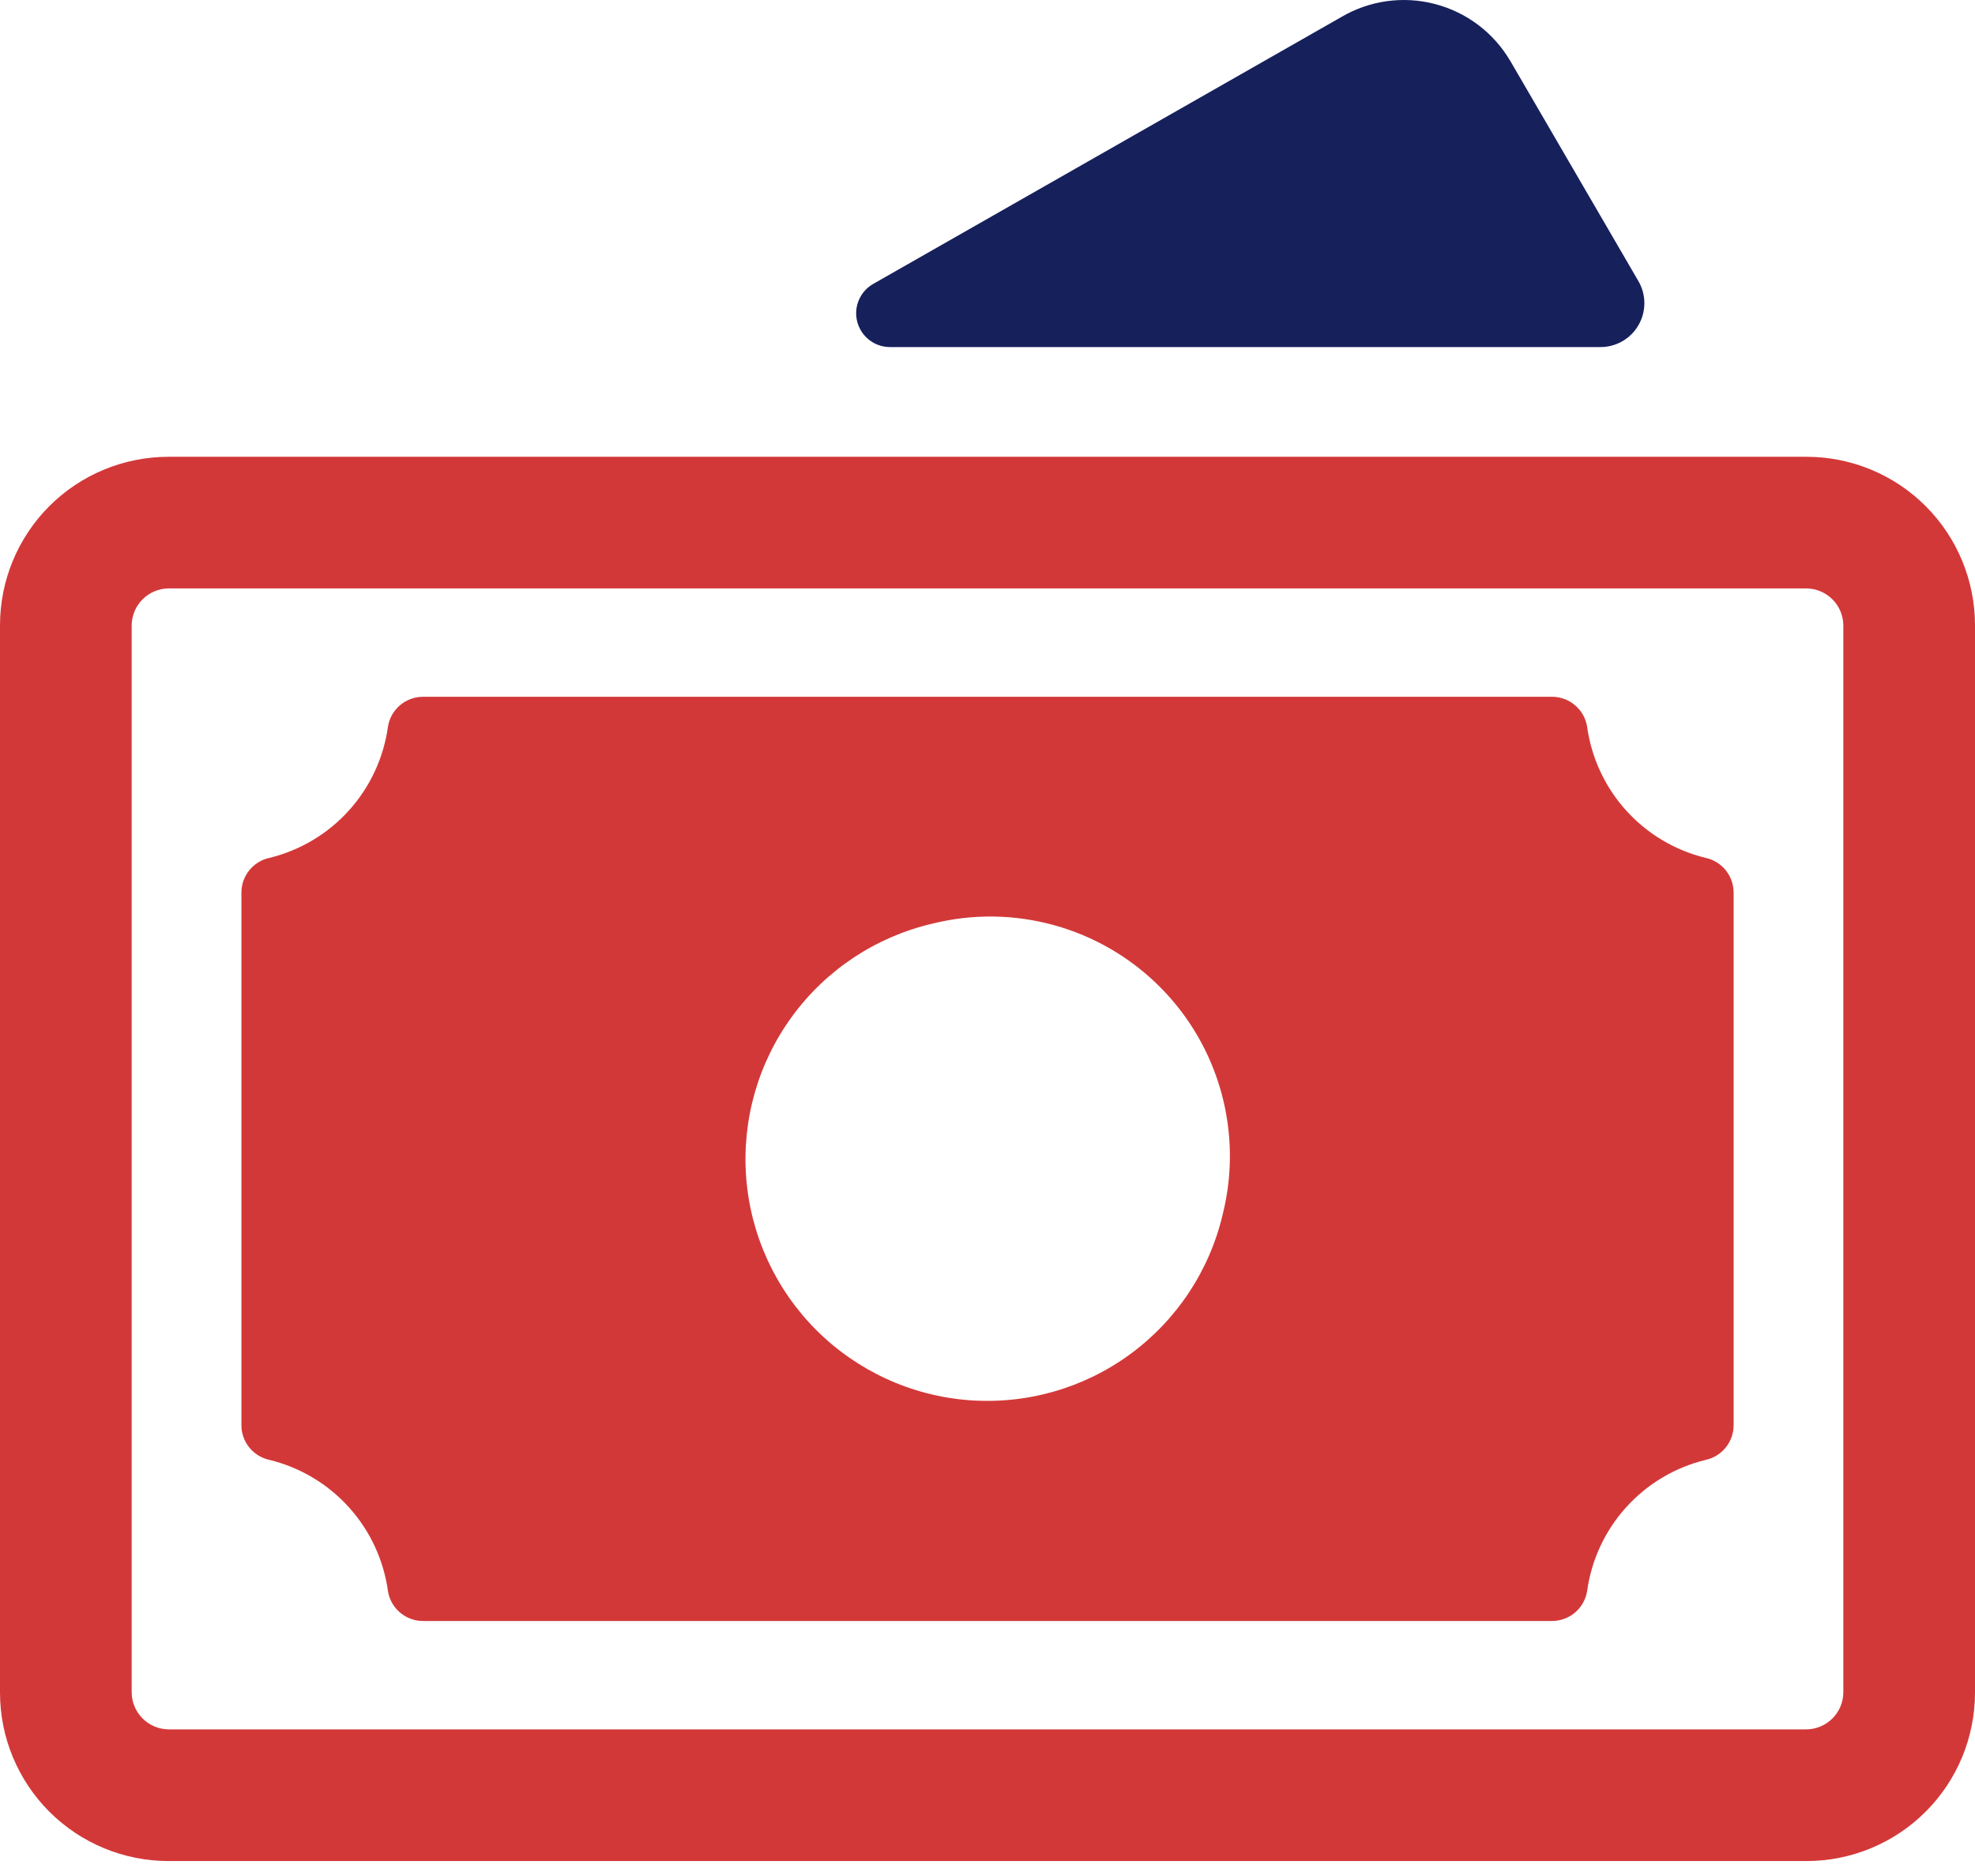 <svg width="60" height="57" viewBox="0 0 60 57" fill="none" xmlns="http://www.w3.org/2000/svg">
<path d="M54.88 13.879H5.12C3.762 13.879 2.46 14.418 1.499 15.378C0.539 16.338 0 17.641 0 18.999V51.425C0 52.784 0.539 54.086 1.499 55.046C2.459 56.006 3.762 56.546 5.12 56.546H54.88C56.238 56.546 57.541 56.006 58.501 55.046C59.461 54.086 60 52.784 60 51.425V18.999C60 17.641 59.461 16.338 58.501 15.378C57.541 14.418 56.238 13.879 54.88 13.879V13.879ZM56 51.425C55.993 52.041 55.496 52.538 54.88 52.545H5.12C4.504 52.538 4.007 52.041 4 51.425V18.999C4.007 18.383 4.504 17.886 5.12 17.878H54.88C55.496 17.886 55.993 18.383 56 18.999V51.425Z" fill="#D33838"/>
<path d="M51.814 26.065C50.881 25.837 50.039 25.334 49.397 24.62C48.754 23.906 48.343 23.016 48.214 22.065C48.123 21.547 47.673 21.169 47.147 21.171H12.854C12.329 21.169 11.878 21.547 11.788 22.065C11.659 23.016 11.247 23.906 10.605 24.62C9.963 25.334 9.12 25.837 8.188 26.065C7.691 26.171 7.335 26.61 7.334 27.118V43.305C7.335 43.813 7.691 44.251 8.188 44.358C9.12 44.585 9.963 45.089 10.605 45.803C11.247 46.516 11.659 47.407 11.788 48.358C11.878 48.876 12.329 49.253 12.854 49.252H47.147C47.673 49.253 48.123 48.876 48.214 48.358C48.343 47.407 48.754 46.516 49.397 45.803C50.039 45.089 50.881 44.585 51.814 44.358C52.311 44.251 52.666 43.813 52.667 43.305V27.118C52.666 26.61 52.311 26.171 51.814 26.065ZM37.147 36.892V36.891C36.748 38.599 35.75 40.108 34.336 41.144C32.921 42.181 31.181 42.677 29.432 42.543C27.683 42.409 26.04 41.653 24.799 40.413C23.559 39.172 22.803 37.529 22.669 35.78C22.535 34.031 23.031 32.292 24.068 30.877C25.104 29.462 26.613 28.464 28.321 28.065C30.801 27.445 33.425 28.173 35.232 29.98C37.04 31.787 37.767 34.411 37.147 36.891L37.147 36.892Z" fill="#D33838"/>
<path d="M27.028 10.545H48.588C49.076 10.557 49.532 10.303 49.776 9.88C50.021 9.457 50.015 8.935 49.761 8.518L45.882 1.851H45.881C45.378 0.993 44.554 0.371 43.591 0.121C42.628 -0.13 41.605 0.013 40.748 0.518L26.508 8.638C26.114 8.875 25.925 9.345 26.046 9.788C26.168 10.232 26.568 10.541 27.028 10.545L27.028 10.545Z" fill="#16205B"/>
</svg>
